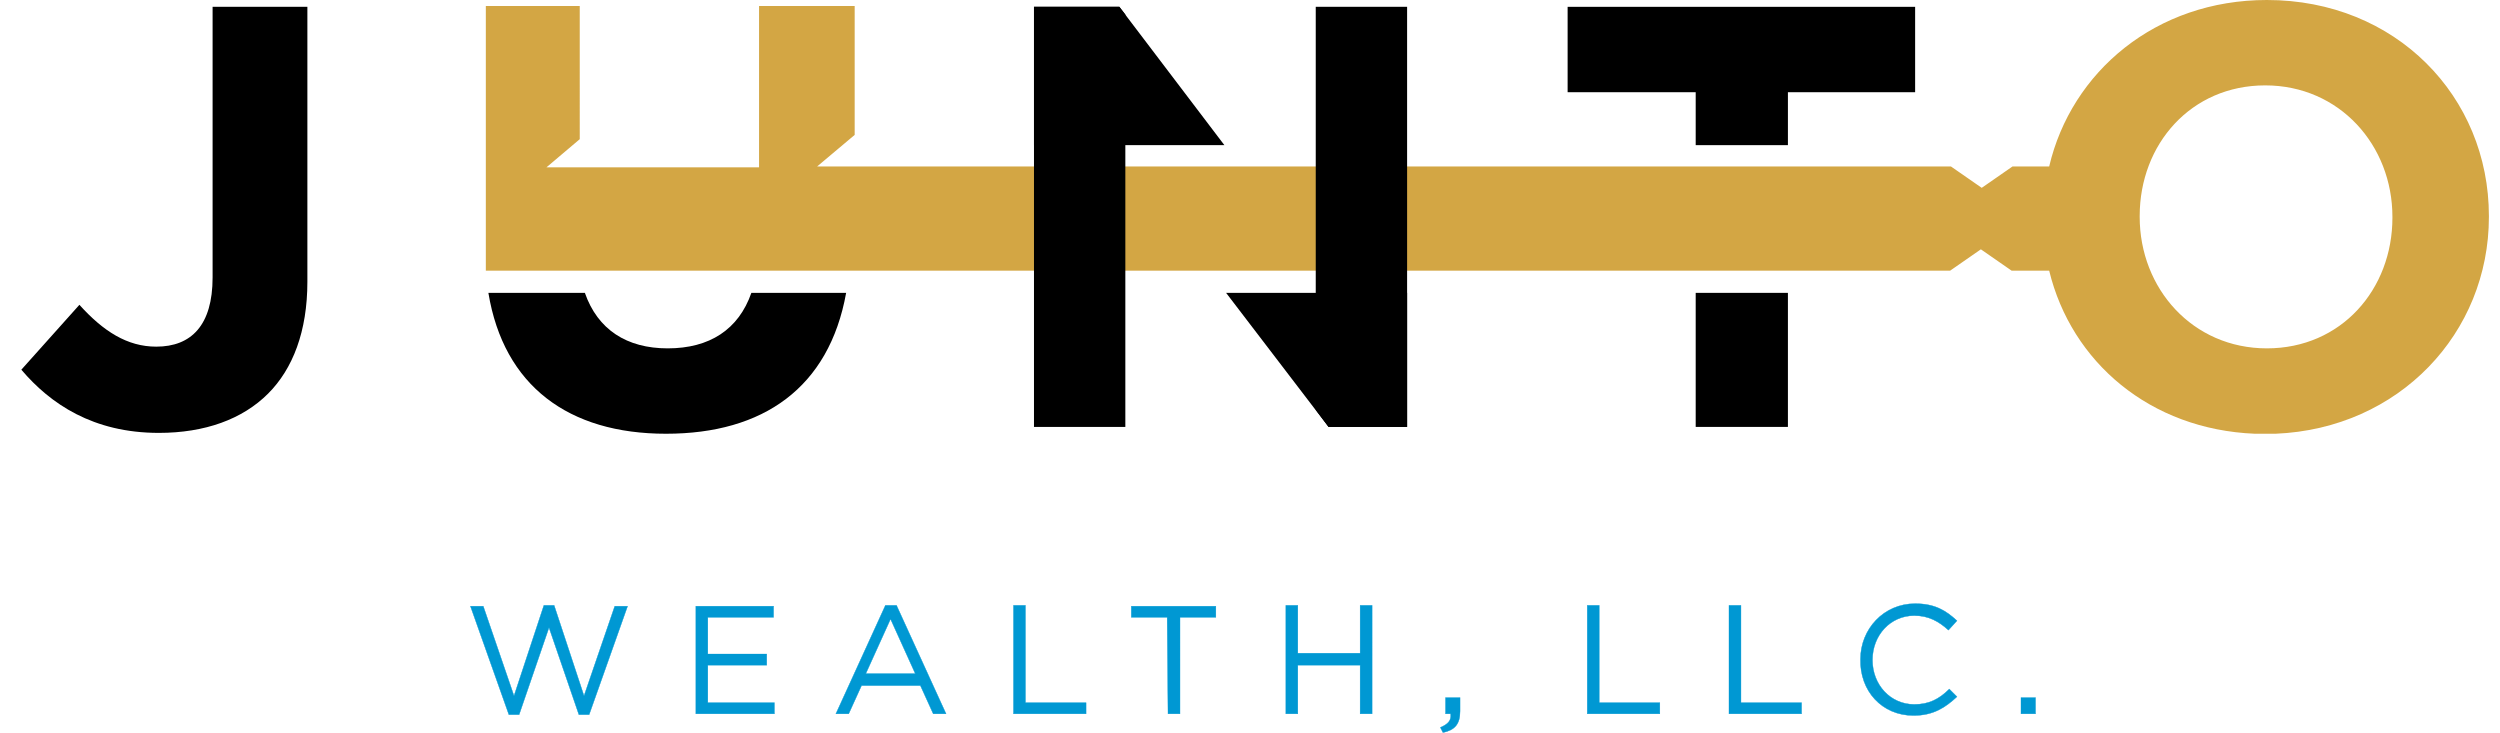 <?xml version="1.0" encoding="utf-8"?>
<!-- Generator: Adobe Illustrator 28.3.0, SVG Export Plug-In . SVG Version: 6.00 Build 0)  -->
<svg version="1.1" id="Layer_1" xmlns="http://www.w3.org/2000/svg" xmlns:xlink="http://www.w3.org/1999/xlink" x="0px" y="0px"
	 viewBox="0 0 292.8 85.8" style="enable-background:new 0 0 292.8 85.8;" xml:space="preserve">
<style type="text/css">
	.st0{fill:#D3A644;}
	.st1{fill:#0098D3;}
	.st2{fill:none;stroke:#0098D3;stroke-width:4.200000e-02;}
</style>
<path class="st0" d="M280.2,25.5c0,8.4-6,15.3-14.7,15.3c-8.7,0-14.9-7-14.9-15.4v-0.1c0-8.4,6-15.3,14.7-15.3s14.9,7,14.9,15.4
	V25.5z M265.5,0c-13,0-22.9,8.4-25.5,19.5h-4.3l-3.6,2.5l0,0l0,0l0,0l0,0l-3.6-2.5H95.7l4.4-3.7V0.7H88.9v18.9H64l3.9-3.3V0.7H56.9
	v18.9v1.3v10.8h171.5l3.6-2.5l0,0l0,0l3.6,2.5h4.4c2.6,10.7,11.8,18.6,24.1,19.1h2.4c14.5-0.6,25-11.8,25-25.4v-0.1
	C291.5,11.3,280.6,0,265.5,0"/>
<polygon points="198.6,17 209.4,17 209.4,10.8 224.3,10.8 224.3,0.8 183.6,0.8 183.6,10.8 198.6,10.8 "/>
<polygon points="143.4,17 131.1,0.8 121.1,0.8 121.1,17 "/>
<path d="M2.5,43.3l6.8-7.6c2.8,3.1,5.6,4.9,9,4.9c4.1,0,6.6-2.5,6.6-8.1V0.8H36V33c0,5.8-1.7,10.2-4.6,13.1c-3,3-7.4,4.6-12.8,4.6
	C10.9,50.7,5.9,47.3,2.5,43.3"/>
<rect x="198.6" y="34.3" width="10.8" height="15.7"/>
<polygon points="143.6,34.3 155.6,50 164.8,50 164.8,34.3 "/>
<path d="M88,34.3c-1.5,4.3-4.9,6.5-9.8,6.5c-4.8,0-8.2-2.2-9.7-6.5H57.2C59,45.2,66.6,50.8,78,50.8c11.4,0,19.1-5.4,21.1-16.5H88z"
	/>
<polygon points="131.1,0.8 121.1,0.8 121.1,50 131.8,50 131.8,1.7 "/>
<polygon points="154.1,0.8 154.1,48 155.6,50 164.8,50 164.8,0.8 "/>
<path class="st1" d="M236.7,83.6h1.7v-1.9h-1.7V83.6z M224.1,83.8c2.3,0,3.7-0.9,5.1-2.2l-0.9-0.9c-1.2,1.2-2.4,1.8-4.1,1.8
	c-2.8,0-4.9-2.3-4.9-5.2v0c0-2.9,2.1-5.2,4.9-5.2c1.7,0,2.9,0.7,4,1.7l1-1.1c-1.3-1.2-2.6-2-4.9-2c-3.7,0-6.4,3-6.4,6.5v0
	C217.8,80.9,220.4,83.8,224.1,83.8 M202.5,83.6h8.5v-1.3h-7.1V70.9h-1.4L202.5,83.6L202.5,83.6z M185.9,83.6h8.5v-1.3h-7.1V70.9
	h-1.4L185.9,83.6L185.9,83.6z M169,85.8c1.4-0.3,2-1,2-2.5v-1.6h-1.7v1.9h0.6c0.1,0.8-0.3,1.2-1.2,1.6L169,85.8z M150.6,83.6h1.4
	v-5.7h7.3v5.7h1.4V70.9h-1.4v5.6H152v-5.6h-1.4V83.6z M136.8,83.6h1.4V72.3h4.2v-1.3h-9.9v1.3h4.2L136.8,83.6L136.8,83.6z
	 M118.7,83.6h8.5v-1.3h-7.1V70.9h-1.4L118.7,83.6L118.7,83.6z M101.4,78.9l2.9-6.4l2.9,6.4H101.4z M97.9,83.6h1.5l1.5-3.3h6.9
	l1.5,3.3h1.5L105,70.9h-1.3L97.9,83.6z M81.5,83.6h9.2v-1.3h-7.8v-4.4h6.9v-1.3h-6.9v-4.3h7.7v-1.3h-9.1V83.6z M59.6,83.7h1.2
	l3.5-10.2l3.5,10.2H69l4.5-12.7H72l-3.6,10.5l-3.5-10.6h-1.2l-3.5,10.6l-3.6-10.5h-1.5L59.6,83.7z"/>
<path class="st2" d="M236.7,83.6h1.7v-1.9h-1.7V83.6z M224.1,83.8c2.3,0,3.7-0.9,5.1-2.2l-0.9-0.9c-1.2,1.2-2.4,1.8-4.1,1.8
	c-2.8,0-4.9-2.3-4.9-5.2v0c0-2.9,2.1-5.2,4.9-5.2c1.7,0,2.9,0.7,4,1.7l1-1.1c-1.3-1.2-2.6-2-4.9-2c-3.7,0-6.4,3-6.4,6.5v0
	C217.8,80.9,220.4,83.8,224.1,83.8z M202.5,83.6h8.5v-1.3h-7.1V70.9h-1.4L202.5,83.6L202.5,83.6z M185.9,83.6h8.5v-1.3h-7.1V70.9
	h-1.4L185.9,83.6L185.9,83.6z M169,85.8c1.4-0.3,2-1,2-2.5v-1.6h-1.7v1.9h0.6c0.1,0.8-0.3,1.2-1.2,1.6L169,85.8z M150.6,83.6h1.4
	v-5.7h7.3v5.7h1.4V70.9h-1.4v5.6H152v-5.6h-1.4V83.6z M136.8,83.6h1.4V72.3h4.2v-1.3h-9.9v1.3h4.2L136.8,83.6L136.8,83.6z
	 M118.7,83.6h8.5v-1.3h-7.1V70.9h-1.4L118.7,83.6L118.7,83.6z M101.4,78.9l2.9-6.4l2.9,6.4H101.4z M97.9,83.6h1.5l1.5-3.3h6.9
	l1.5,3.3h1.5L105,70.9h-1.3L97.9,83.6z M81.5,83.6h9.2v-1.3h-7.8v-4.4h6.9v-1.3h-6.9v-4.3h7.7v-1.3h-9.1V83.6z M59.6,83.7h1.2
	l3.5-10.2l3.5,10.2H69l4.5-12.7H72l-3.6,10.5l-3.5-10.6h-1.2l-3.5,10.6l-3.6-10.5h-1.5L59.6,83.7z"/>
</svg>
